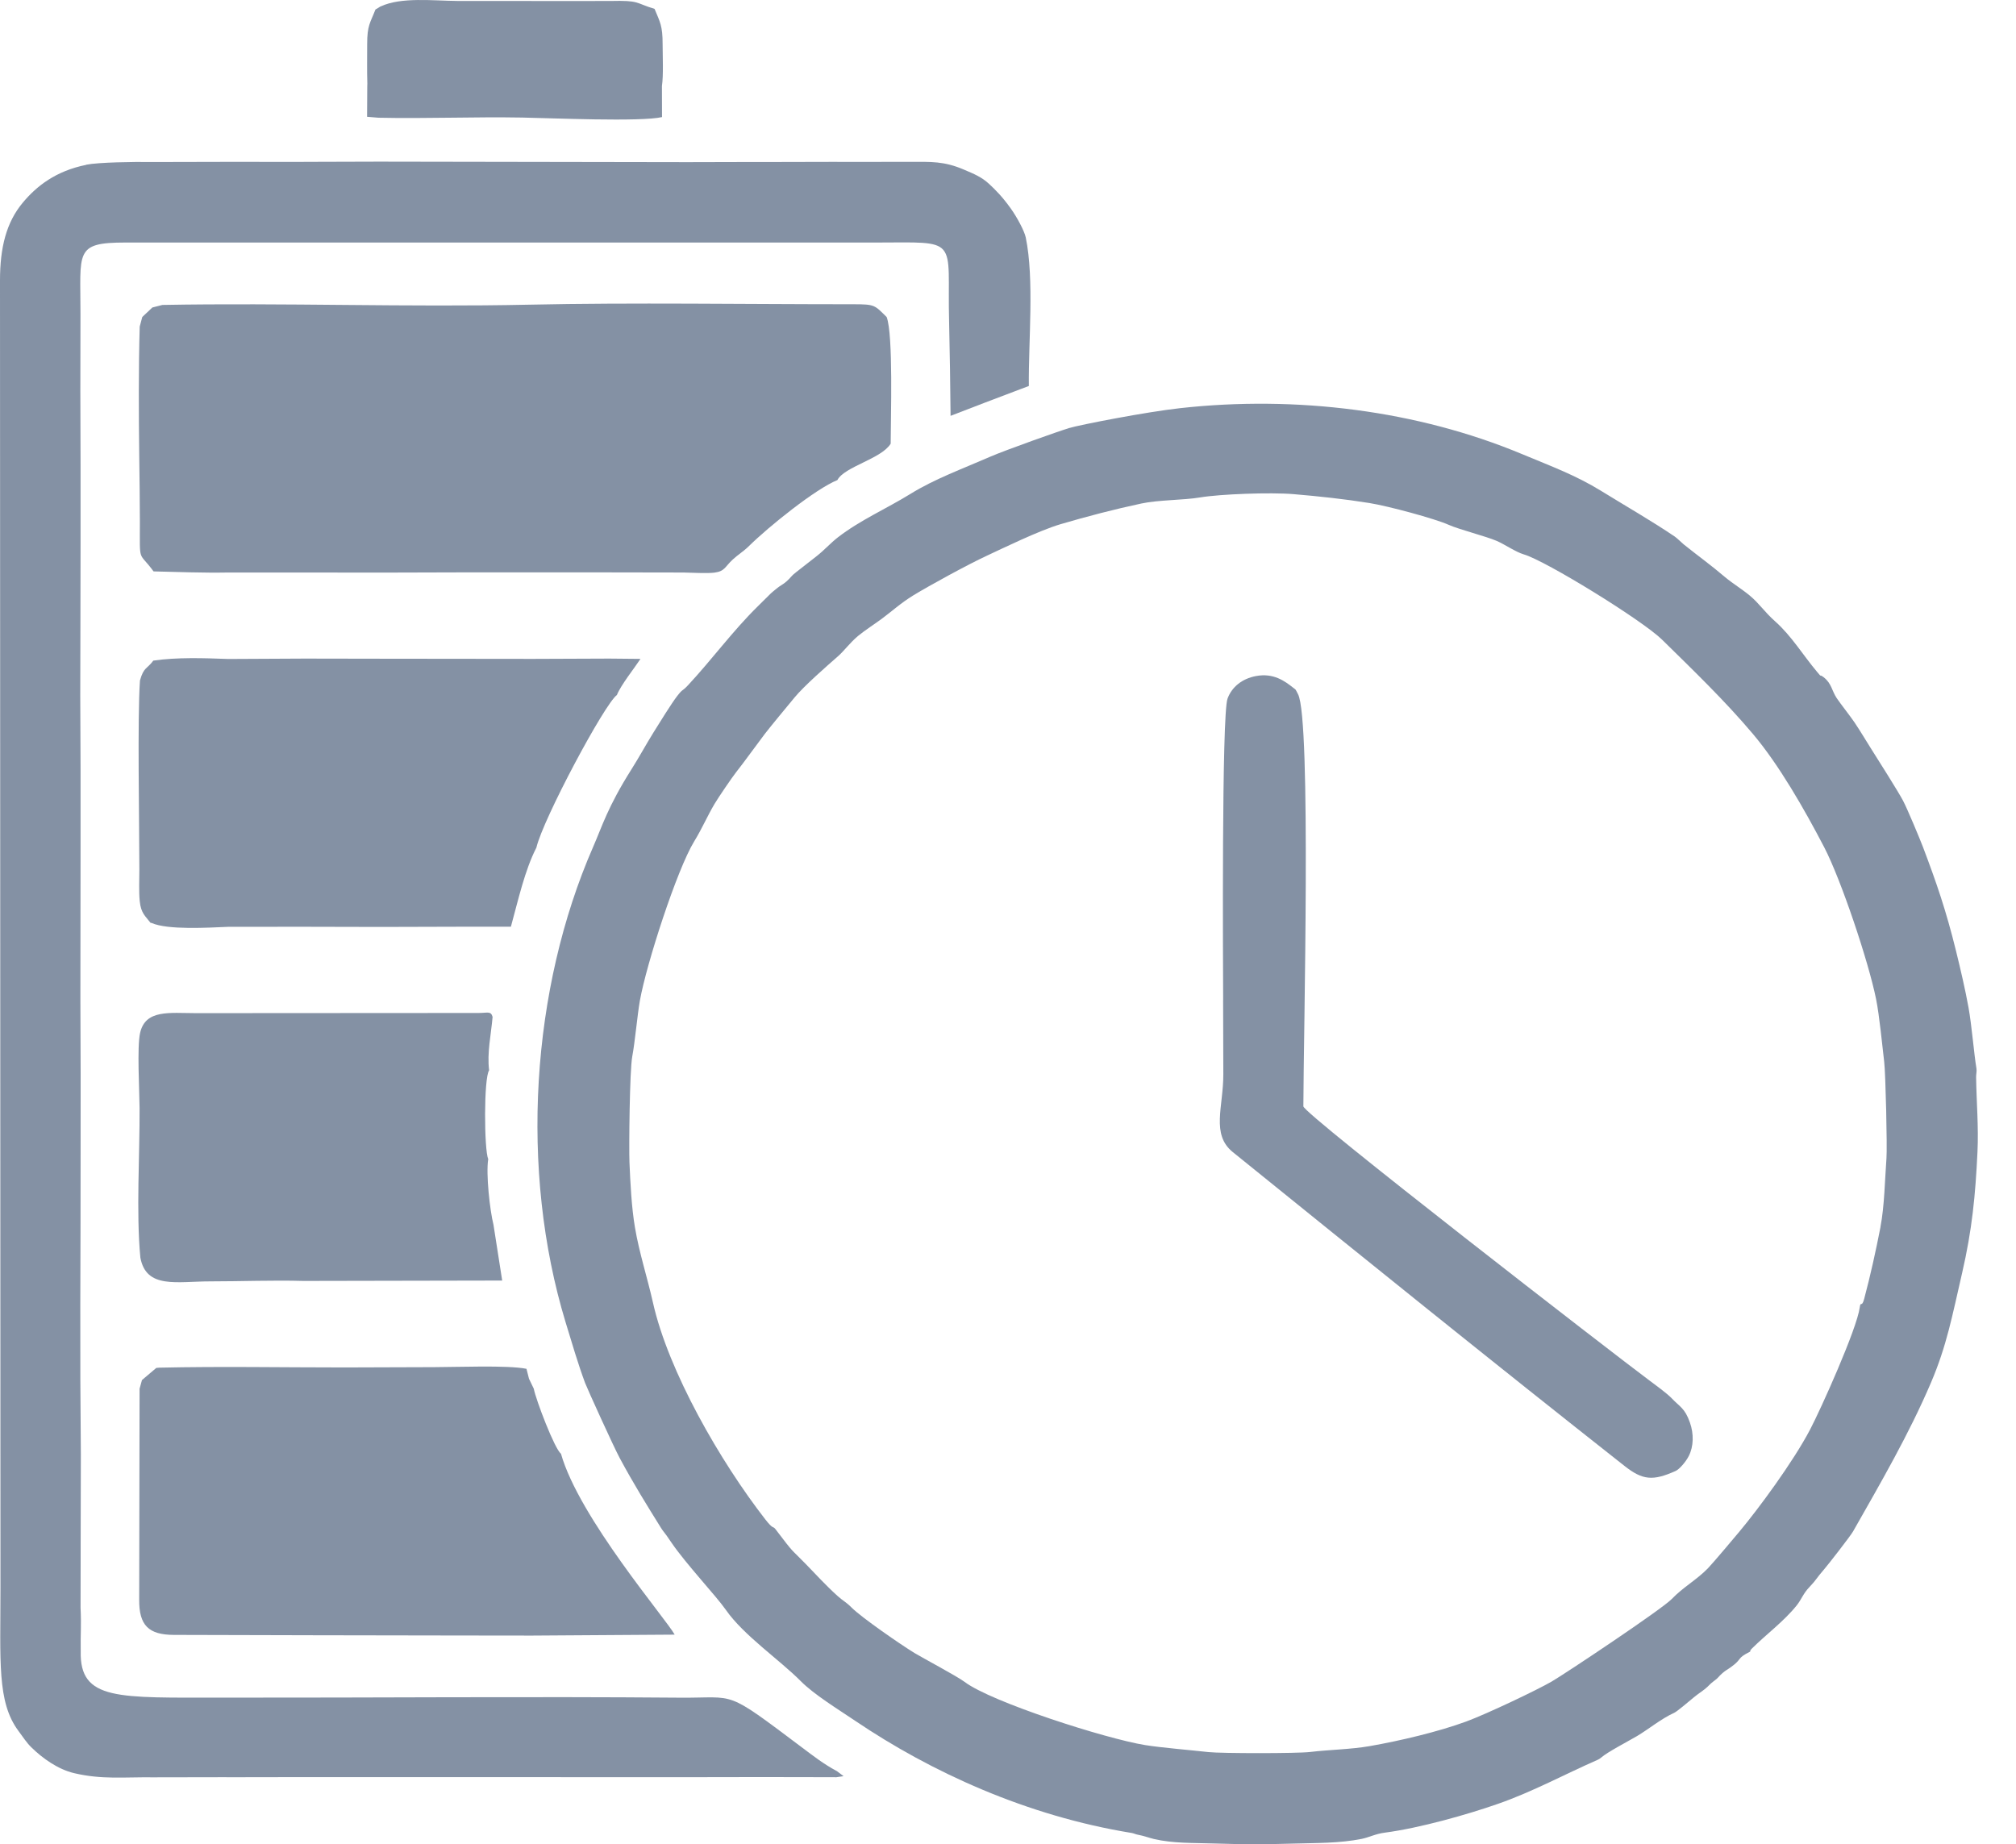 <svg width="47" height="43" viewBox="0 0 47 43" fill="none" xmlns="http://www.w3.org/2000/svg">
<path fill-rule="evenodd" clip-rule="evenodd" d="M43.841 28.609C43.731 29.172 43.608 29.732 43.46 30.287C43.402 30.502 43.379 30.321 43.357 30.485C43.292 30.983 42.449 32.858 42.197 33.337C41.801 34.09 40.997 35.179 40.553 35.71C40.457 35.825 39.934 36.448 39.814 36.571C39.552 36.839 39.234 37.011 38.977 37.281C38.746 37.522 36.47 39.038 36.171 39.21C35.84 39.402 34.673 39.959 34.182 40.14C33.528 40.38 32.631 40.592 31.928 40.714C31.492 40.79 30.985 40.797 30.542 40.85C30.249 40.886 28.459 40.885 28.17 40.852C27.788 40.809 27.072 40.75 26.696 40.689C25.772 40.539 23.114 39.687 22.49 39.217C22.308 39.081 21.509 38.657 21.323 38.544C20.998 38.346 20.086 37.715 19.857 37.486C19.719 37.347 19.654 37.328 19.526 37.212C19.266 36.978 19.029 36.719 18.785 36.467C18.411 36.082 18.542 36.264 18.076 35.651C18.018 35.576 18.032 35.671 17.842 35.427C16.798 34.085 15.58 31.977 15.221 30.365C15.09 29.782 14.902 29.209 14.803 28.62C14.723 28.148 14.695 27.577 14.675 27.102C14.662 26.773 14.678 24.962 14.74 24.634C14.801 24.315 14.861 23.652 14.917 23.336C15.071 22.471 15.784 20.272 16.183 19.62C16.369 19.317 16.489 19.03 16.658 18.745C16.74 18.605 17.073 18.116 17.164 18.002C17.317 17.812 17.691 17.294 17.826 17.118C17.981 16.917 18.352 16.471 18.528 16.258C18.741 15.999 19.275 15.53 19.533 15.305C19.677 15.18 19.816 14.985 20.003 14.829C20.164 14.696 20.395 14.548 20.557 14.428C20.796 14.251 20.997 14.064 21.289 13.884C21.668 13.652 22.571 13.159 23.001 12.96C23.359 12.794 24.226 12.369 24.726 12.222C25.341 12.041 25.98 11.874 26.61 11.74C27.011 11.654 27.588 11.664 27.98 11.598C28.446 11.52 29.615 11.476 30.161 11.522C30.751 11.572 31.341 11.635 31.926 11.729C32.373 11.801 33.452 12.093 33.776 12.238C34.021 12.347 34.64 12.503 34.891 12.611C35.082 12.693 35.334 12.87 35.524 12.926C36.032 13.072 38.288 14.462 38.749 14.915C39.474 15.628 40.209 16.334 40.865 17.111C41.471 17.828 42.063 18.86 42.531 19.76C42.919 20.507 43.558 22.408 43.737 23.29C43.817 23.684 43.88 24.366 43.927 24.756C43.96 25.024 44 26.745 43.98 27.006C43.944 27.488 43.933 28.13 43.84 28.607L43.841 28.609ZM24.916 9.984C24.718 10.041 23.454 10.489 23.085 10.649C22.424 10.938 21.794 11.165 21.229 11.514C20.669 11.86 20.055 12.126 19.534 12.529C19.362 12.663 19.215 12.829 19.044 12.963C18.884 13.089 18.732 13.209 18.567 13.336C18.427 13.443 18.451 13.456 18.336 13.557C18.25 13.633 18.191 13.651 18.104 13.724C17.914 13.883 18.072 13.739 17.667 14.137C17.083 14.71 16.599 15.377 16.041 15.976C15.891 16.137 15.931 16.043 15.783 16.235C15.659 16.395 15.368 16.864 15.229 17.088C15.061 17.359 14.903 17.651 14.719 17.942C14.164 18.822 14.04 19.263 13.828 19.747C12.382 23.056 12.108 27.281 13.186 30.831C13.329 31.3 13.479 31.811 13.64 32.244C13.689 32.374 14.302 33.726 14.447 33.995C14.775 34.606 15.081 35.096 15.412 35.628C15.449 35.689 15.496 35.742 15.538 35.8C15.575 35.852 15.605 35.895 15.653 35.967C15.99 36.463 16.7 37.216 16.922 37.536C17.337 38.132 18.174 38.7 18.667 39.197C18.98 39.512 19.515 39.838 19.946 40.129C21.699 41.312 23.928 42.34 26.387 42.739C26.434 42.747 26.479 42.771 26.526 42.779C26.653 42.801 26.8 42.855 26.902 42.879C27.352 42.984 27.823 42.968 28.284 42.983C28.906 43.004 29.529 43.006 30.151 42.986C30.684 42.97 31.224 42.981 31.747 42.876C31.914 42.842 32.074 42.757 32.285 42.731C33.1 42.624 34.209 42.309 34.918 42.061C35.735 41.777 36.484 41.366 37.253 41.03C37.281 41.018 37.308 40.998 37.332 40.978C37.465 40.858 37.971 40.593 38.165 40.479C38.445 40.312 38.727 40.075 39.031 39.937C39.097 39.908 39.361 39.682 39.481 39.583C39.608 39.479 39.633 39.472 39.741 39.387C39.845 39.305 39.861 39.267 39.942 39.208C40.078 39.11 40.054 39.099 40.158 39.01C40.237 38.942 40.275 38.929 40.357 38.869C40.629 38.673 40.479 38.674 40.785 38.519C40.838 38.492 40.766 38.515 40.842 38.439C41.185 38.099 41.583 37.81 41.886 37.434C42.001 37.29 42.039 37.155 42.182 37.007C42.346 36.837 42.339 36.806 42.525 36.593C42.614 36.491 43.139 35.817 43.201 35.708C43.846 34.573 44.505 33.439 45.018 32.238C45.386 31.375 45.512 30.685 45.744 29.681C45.977 28.672 46.054 27.869 46.102 26.855C46.13 26.274 46.078 25.693 46.07 25.112C46.069 25.046 46.089 24.978 46.078 24.914C46.019 24.562 45.97 23.921 45.893 23.492C45.819 23.081 45.706 22.597 45.604 22.182C45.368 21.222 45.148 20.588 44.834 19.757C44.759 19.559 44.465 18.855 44.367 18.67C44.26 18.465 43.779 17.705 43.606 17.432C43.474 17.222 43.372 17.048 43.233 16.841C43.151 16.718 42.893 16.388 42.82 16.278C42.703 16.101 42.702 15.936 42.517 15.792C42.395 15.698 42.494 15.823 42.367 15.671C42.038 15.281 41.771 14.833 41.39 14.493C41.124 14.256 41.022 14.077 40.791 13.885C40.609 13.734 40.39 13.602 40.213 13.453C39.903 13.188 39.572 12.949 39.254 12.694C39.193 12.643 39.103 12.551 39.042 12.509C38.494 12.139 37.95 11.829 37.333 11.449C36.735 11.08 36.176 10.877 35.487 10.589C33.042 9.568 30.219 9.217 27.512 9.517C26.724 9.604 25.206 9.899 24.912 9.983L24.916 9.984Z" fill="#8491A4"/>
<path fill-rule="evenodd" clip-rule="evenodd" d="M2.013 3.843C1.301 3.986 0.854 4.339 0.533 4.723C0.145 5.187 0 5.774 0 6.542L0.011 37.013C0.011 38.74 -0.071 39.681 0.427 40.355C0.539 40.507 0.625 40.639 0.727 40.738C0.995 41.002 1.355 41.256 1.729 41.344C2.382 41.498 2.897 41.432 3.58 41.441L5.267 41.438L5.309 41.439L7.132 41.436C10.073 41.439 13.013 41.434 15.953 41.438L17.733 41.435H17.803L19.465 41.438L19.489 41.44L19.667 41.414L19.512 41.297C19.203 41.133 18.954 40.937 18.703 40.749C16.868 39.37 17.192 39.595 15.858 39.584C12.309 39.554 8.742 39.587 5.19 39.583C2.759 39.58 1.854 39.662 1.882 38.5C1.875 38.053 1.899 37.93 1.878 37.483L1.881 35.721L1.885 33.914L1.873 32.158L1.872 30.412L1.877 28.599L1.879 26.856L1.88 25.042L1.874 23.308L1.876 21.507L1.878 19.767V17.944L1.871 16.217L1.875 14.409L1.878 12.676V10.847L1.873 9.125L1.876 7.324C1.879 5.872 1.726 5.655 2.919 5.655H20.452C21.375 5.655 21.815 5.616 21.993 5.828C22.177 6.047 22.1 6.51 22.127 7.506L22.148 8.611L22.161 9.696C22.706 9.487 23.232 9.282 23.779 9.078L23.986 9C23.975 7.956 24.116 6.514 23.914 5.537C23.882 5.384 23.708 5.06 23.559 4.853C23.363 4.581 23.214 4.433 23.06 4.289C22.884 4.126 22.712 4.057 22.468 3.953C22.007 3.756 21.705 3.773 21.227 3.774L19.568 3.775L19.488 3.774L17.754 3.778L17.67 3.777L16.024 3.781L8.832 3.769L7.115 3.774L7.033 3.775L5.374 3.774H5.298L3.568 3.778L3.482 3.777C3.134 3.773 2.305 3.782 2.007 3.841L2.013 3.843Z" fill="#8491A4"/>
<path fill-rule="evenodd" clip-rule="evenodd" d="M3.555 7.167L3.317 7.391L3.257 7.615C3.229 8.599 3.234 9.643 3.246 10.628C3.252 11.14 3.261 11.648 3.261 12.161C3.261 13.164 3.222 12.834 3.58 13.323C4.108 13.335 4.742 13.36 5.315 13.349H7.117L8.865 13.351L10.671 13.346L12.416 13.345L14.204 13.346L15.935 13.349C16.117 13.353 16.487 13.373 16.654 13.352C16.902 13.32 16.899 13.215 17.082 13.047C17.212 12.927 17.331 12.859 17.456 12.737C17.918 12.279 19.02 11.395 19.522 11.194C19.688 10.878 20.545 10.702 20.765 10.345C20.765 9.753 20.828 7.806 20.671 7.392C20.387 7.113 20.401 7.094 19.89 7.094C17.448 7.095 14.704 7.052 12.341 7.104C9.504 7.165 6.631 7.058 3.786 7.11L3.555 7.169V7.167Z" fill="#8491A4"/>
<path fill-rule="evenodd" clip-rule="evenodd" d="M3.31 32.178L3.254 32.38L3.245 37.3C3.241 37.897 3.463 38.118 4.054 38.12C6.261 38.125 8.466 38.133 10.673 38.134L12.402 38.136L15.729 38.114C15.54 37.761 13.5 35.388 13.078 33.895C12.934 33.792 12.495 32.645 12.444 32.379L12.333 32.148L12.274 31.916C11.839 31.827 10.639 31.877 10.127 31.877C9.427 31.877 8.727 31.884 8.028 31.884C6.594 31.884 5.147 31.857 3.716 31.889L3.644 31.895L3.31 32.178Z" fill="#8491A4"/>
<path fill-rule="evenodd" clip-rule="evenodd" d="M3.576 15.401C3.431 15.6 3.351 15.549 3.263 15.867C3.202 16.752 3.248 19.13 3.249 20.275C3.249 20.501 3.235 20.797 3.258 21.014C3.287 21.3 3.394 21.363 3.509 21.516L3.536 21.521C3.911 21.687 4.847 21.63 5.328 21.61L7.094 21.609L8.881 21.613L10.654 21.608L11.911 21.607C12.08 20.992 12.236 20.285 12.505 19.764C12.659 19.1 14.091 16.418 14.382 16.205C14.475 15.972 14.795 15.572 14.932 15.363L14.203 15.356L12.428 15.363L10.655 15.361L8.873 15.359L7.108 15.356L5.322 15.365C4.747 15.344 4.123 15.323 3.576 15.403V15.401Z" fill="#8491A4"/>
<path fill-rule="evenodd" clip-rule="evenodd" d="M3.272 29.322C3.409 30.06 4.121 29.877 4.908 29.877C5.628 29.877 6.354 29.847 7.076 29.867L11.708 29.858L11.505 28.558C11.42 28.22 11.327 27.376 11.382 27.027C11.286 26.806 11.277 25.136 11.403 24.956C11.352 24.546 11.449 24.122 11.484 23.71C11.442 23.568 11.376 23.619 11.156 23.619L4.567 23.623C3.952 23.622 3.39 23.532 3.266 24.085C3.192 24.416 3.251 25.431 3.254 25.834C3.26 26.924 3.172 28.262 3.272 29.319V29.322Z" fill="#8491A4"/>
<path fill-rule="evenodd" clip-rule="evenodd" d="M28.515 23.318L28.52 25.046C28.522 25.808 28.229 26.449 28.741 26.863C31.769 29.311 34.816 31.772 37.872 34.18C38.295 34.514 38.536 34.535 39.066 34.297C39.15 34.26 39.304 34.084 39.372 33.948C39.485 33.724 39.492 33.434 39.397 33.166C39.279 32.831 39.163 32.804 38.975 32.605C38.868 32.491 38.573 32.277 38.429 32.169C37.695 31.625 30.386 25.97 30.386 25.796C30.389 24.165 30.573 16.781 30.262 16.187C30.191 16.053 30.22 16.091 30.155 16.04C29.949 15.877 29.69 15.687 29.282 15.763C28.952 15.825 28.716 16.022 28.618 16.29C28.479 16.667 28.513 22.528 28.516 23.317L28.515 23.318Z" fill="#8491A4"/>
<path fill-rule="evenodd" clip-rule="evenodd" d="M8.88 0.145L8.753 0.222C8.633 0.534 8.559 0.584 8.56 1.037C8.561 1.339 8.554 1.65 8.564 1.948L8.562 2.018L8.558 2.723L8.823 2.745C9.938 2.769 11.053 2.721 12.171 2.741C12.813 2.752 14.944 2.846 15.434 2.73L15.432 2.005C15.47 1.747 15.448 1.322 15.448 1.038C15.449 0.593 15.386 0.514 15.26 0.207C14.798 0.068 14.927 0.006 14.223 0.023L12.445 0.024L12.377 0.023H10.708L10.657 0.022C10.1 0.018 9.353 -0.073 8.88 0.148V0.145Z" fill="#8491A4"/>
</svg>
